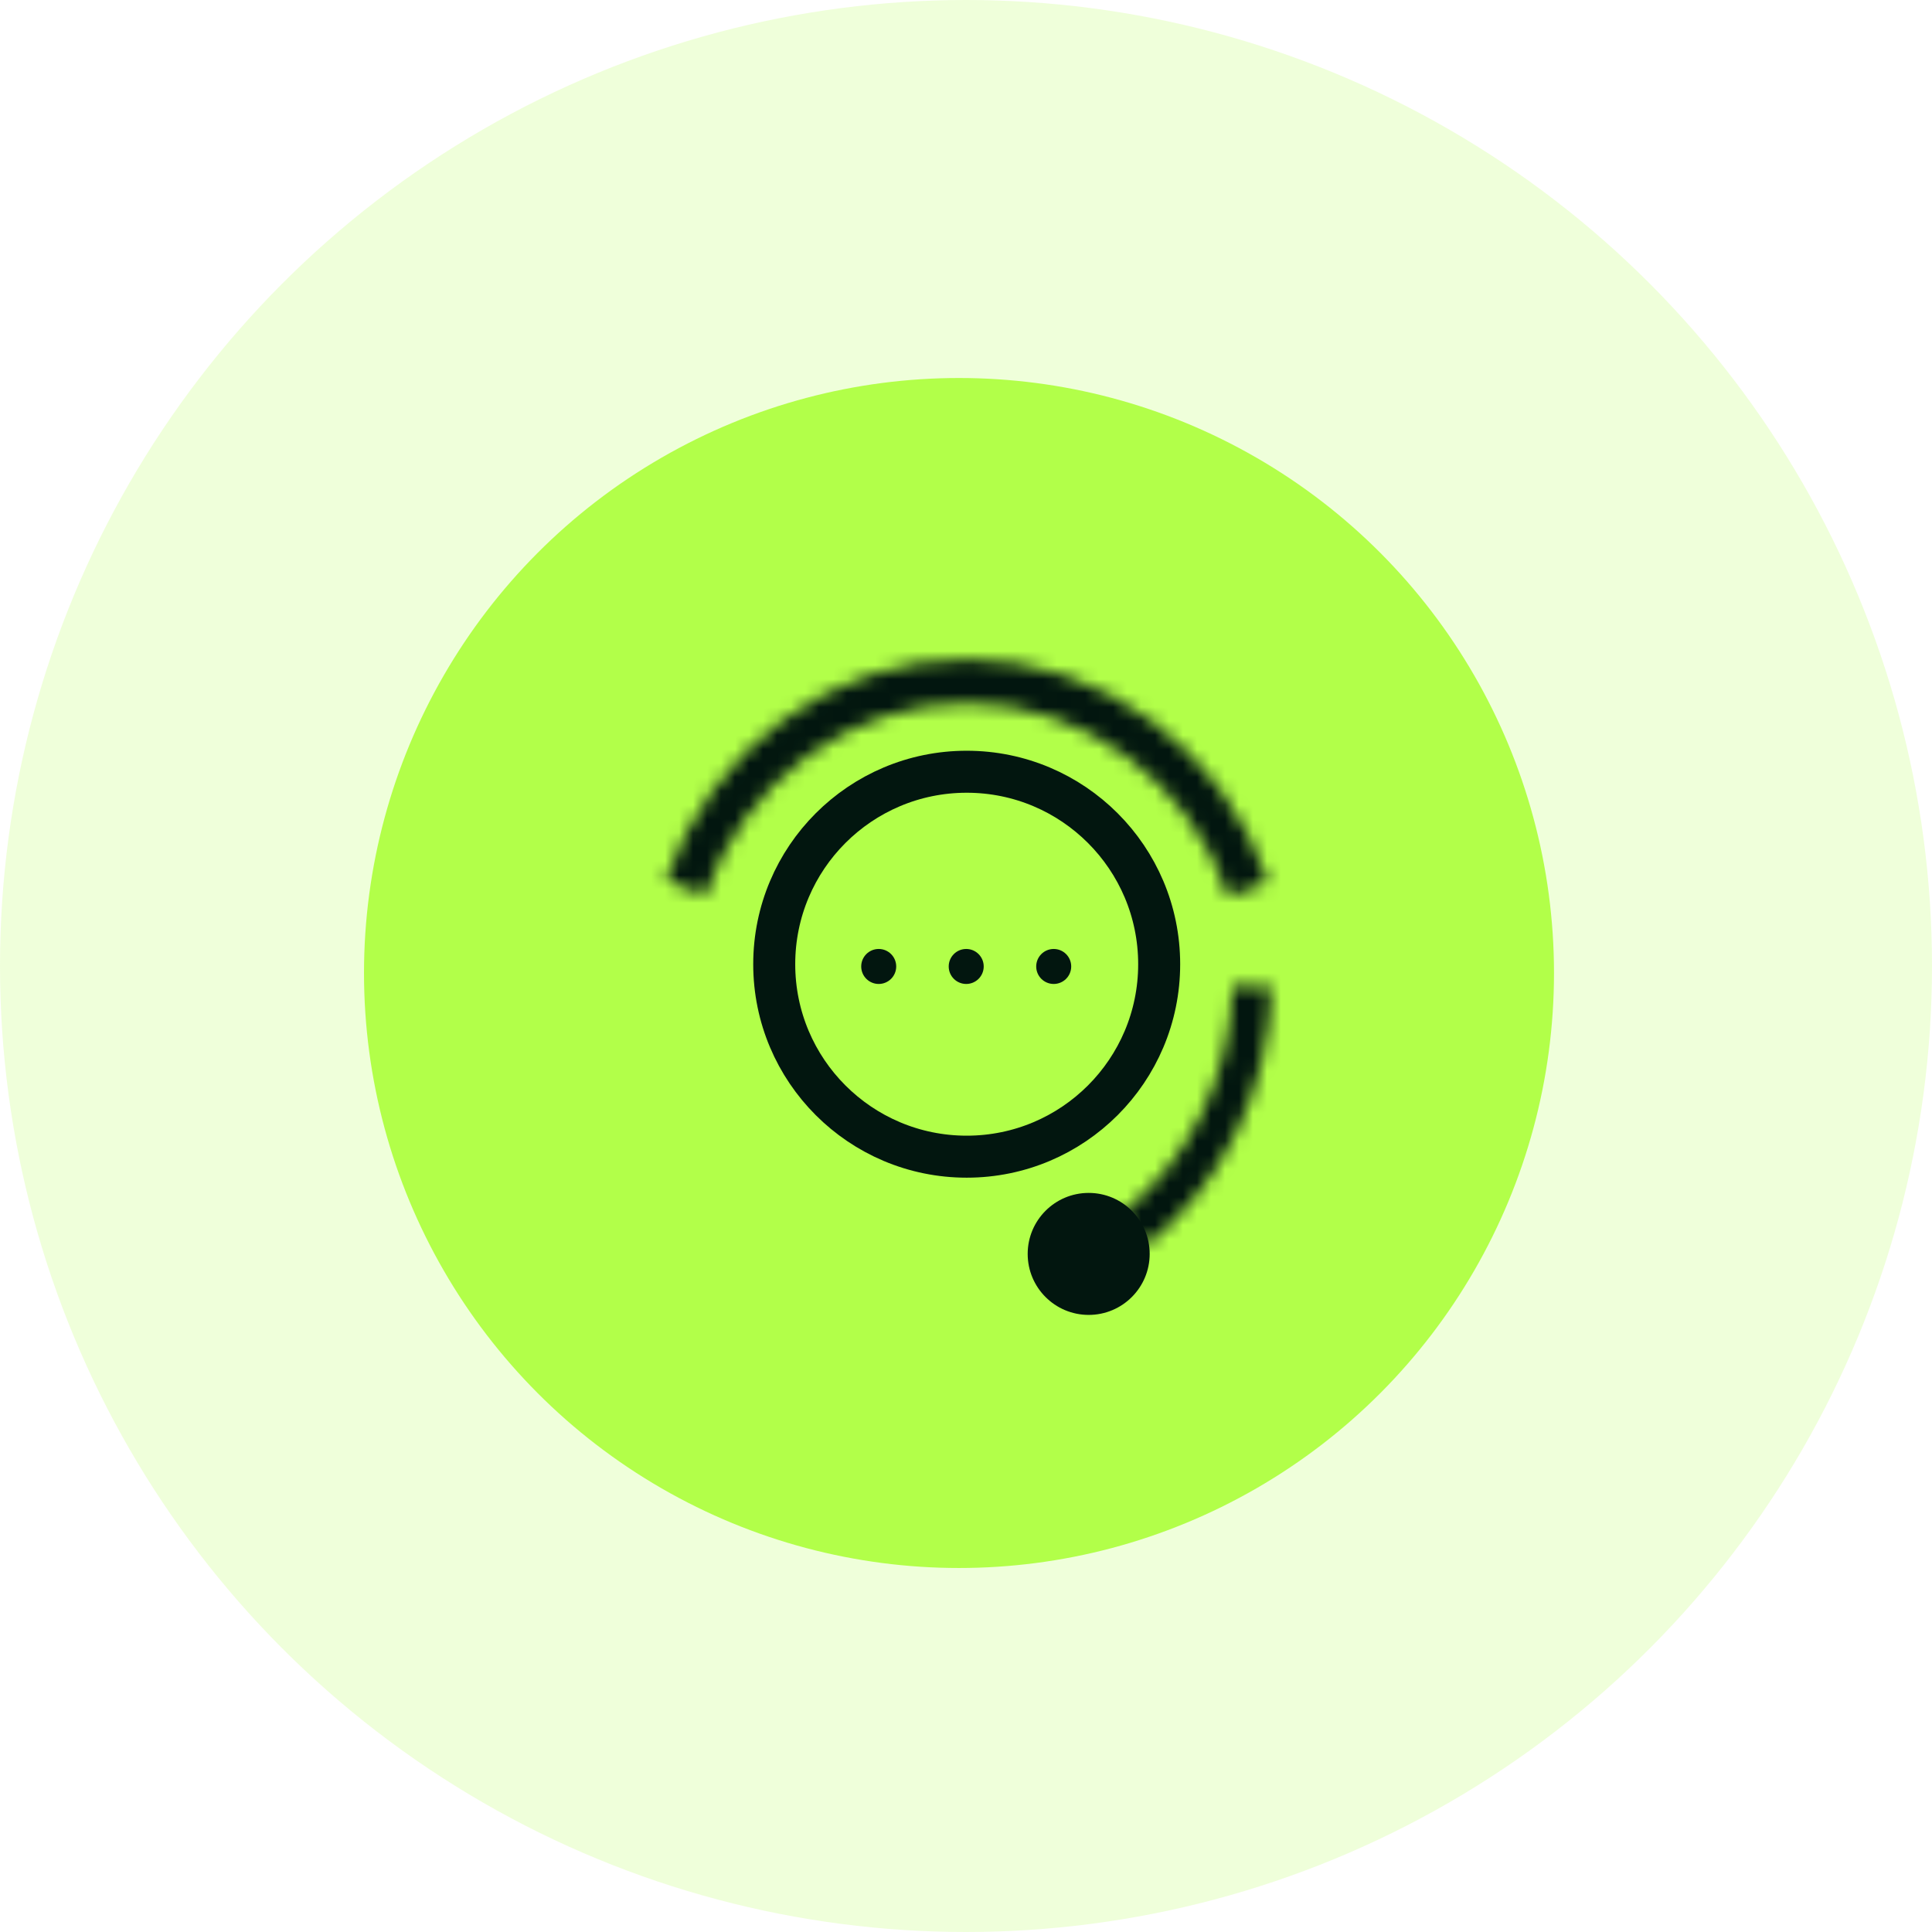 <svg width="138" height="138" viewBox="0 0 138 138" fill="none" xmlns="http://www.w3.org/2000/svg">
<path d="M64.001 59C61.912 57.43 59.315 56.5 56.5 56.5C49.596 56.5 44 62.096 44 69C44 73.089 45.963 76.719 48.999 79M74 79C76.089 80.569 78.686 81.5 81.5 81.5C88.404 81.5 94 75.904 94 69C94 64.911 92.037 61.281 89.001 59" stroke="#02160F" stroke-width="3" stroke-linecap="round"/>
<path d="M56.5 81.5C63.404 81.5 65.25 76.5 69 69C72.75 61.5 74.596 56.5 81.5 56.5" stroke="#02160F" stroke-width="3" stroke-linecap="round"/>
<circle cx="68.5" cy="69.5" r="42.5" fill="#B3FF4A"/>
<circle cx="69" cy="69" r="69" fill="#B3FF4A" fill-opacity="0.2"/>
<mask id="path-5-inside-1_217_83523" fill="white">
<path d="M90.592 62.998C89.01 58.353 86.097 54.332 82.253 51.484C78.408 48.637 73.818 47.102 69.11 47.089C64.401 47.076 59.804 48.586 55.945 51.412C52.086 54.239 49.154 58.244 47.549 62.881L50.376 63.955C51.77 59.928 54.317 56.449 57.668 53.994C61.02 51.54 65.013 50.228 69.102 50.24C73.191 50.251 77.177 51.584 80.517 54.057C83.856 56.53 86.385 60.022 87.759 64.057L90.592 62.998Z"/>
</mask>
<path d="M90.592 62.998C89.01 58.353 86.097 54.332 82.253 51.484C78.408 48.637 73.818 47.102 69.11 47.089C64.401 47.076 59.804 48.586 55.945 51.412C52.086 54.239 49.154 58.244 47.549 62.881L50.376 63.955C51.77 59.928 54.317 56.449 57.668 53.994C61.02 51.54 65.013 50.228 69.102 50.24C73.191 50.251 77.177 51.584 80.517 54.057C83.856 56.53 86.385 60.022 87.759 64.057L90.592 62.998Z" stroke="#02160F" stroke-width="6" mask="url(#path-5-inside-1_217_83523)"/>
<mask id="path-6-inside-2_217_83523" fill="white">
<path d="M81.715 89.105C84.479 86.926 86.736 84.117 88.314 80.891C89.892 77.666 90.752 74.107 90.827 70.483L88.038 70.419C87.972 73.601 87.217 76.726 85.831 79.558C84.445 82.39 82.464 84.856 80.037 86.77L81.715 89.105Z"/>
</mask>
<path d="M81.715 89.105C84.479 86.926 86.736 84.117 88.314 80.891C89.892 77.666 90.752 74.107 90.827 70.483L88.038 70.419C87.972 73.601 87.217 76.726 85.831 79.558C84.445 82.39 82.464 84.856 80.037 86.77L81.715 89.105Z" stroke="#02160F" stroke-width="6" mask="url(#path-6-inside-2_217_83523)"/>
<mask id="path-7-inside-3_217_83523" fill="white">
<rect x="44" y="62.337" width="8.713" height="10.891" rx="2"/>
</mask>
<rect x="44" y="62.337" width="8.713" height="10.891" rx="2" stroke="#02160F" stroke-width="6" mask="url(#path-7-inside-3_217_83523)"/>
<mask id="path-8-inside-4_217_83523" fill="white">
<rect x="85.387" y="62.337" width="8.713" height="10.891" rx="2"/>
</mask>
<rect x="85.387" y="62.337" width="8.713" height="10.891" rx="2" stroke="#02160F" stroke-width="6" mask="url(#path-8-inside-4_217_83523)"/>
<circle cx="77.763" cy="89.565" r="4.357" fill="#02160F"/>
<circle cx="69.05" cy="68.872" r="13.748" stroke="#02160F" stroke-width="3"/>
<circle cx="62.765" cy="69.033" r="1.25" fill="#02160F"/>
<circle cx="69.015" cy="69.033" r="1.25" fill="#02160F"/>
<circle cx="75.265" cy="69.033" r="1.25" fill="#02160F"/>
</svg>
